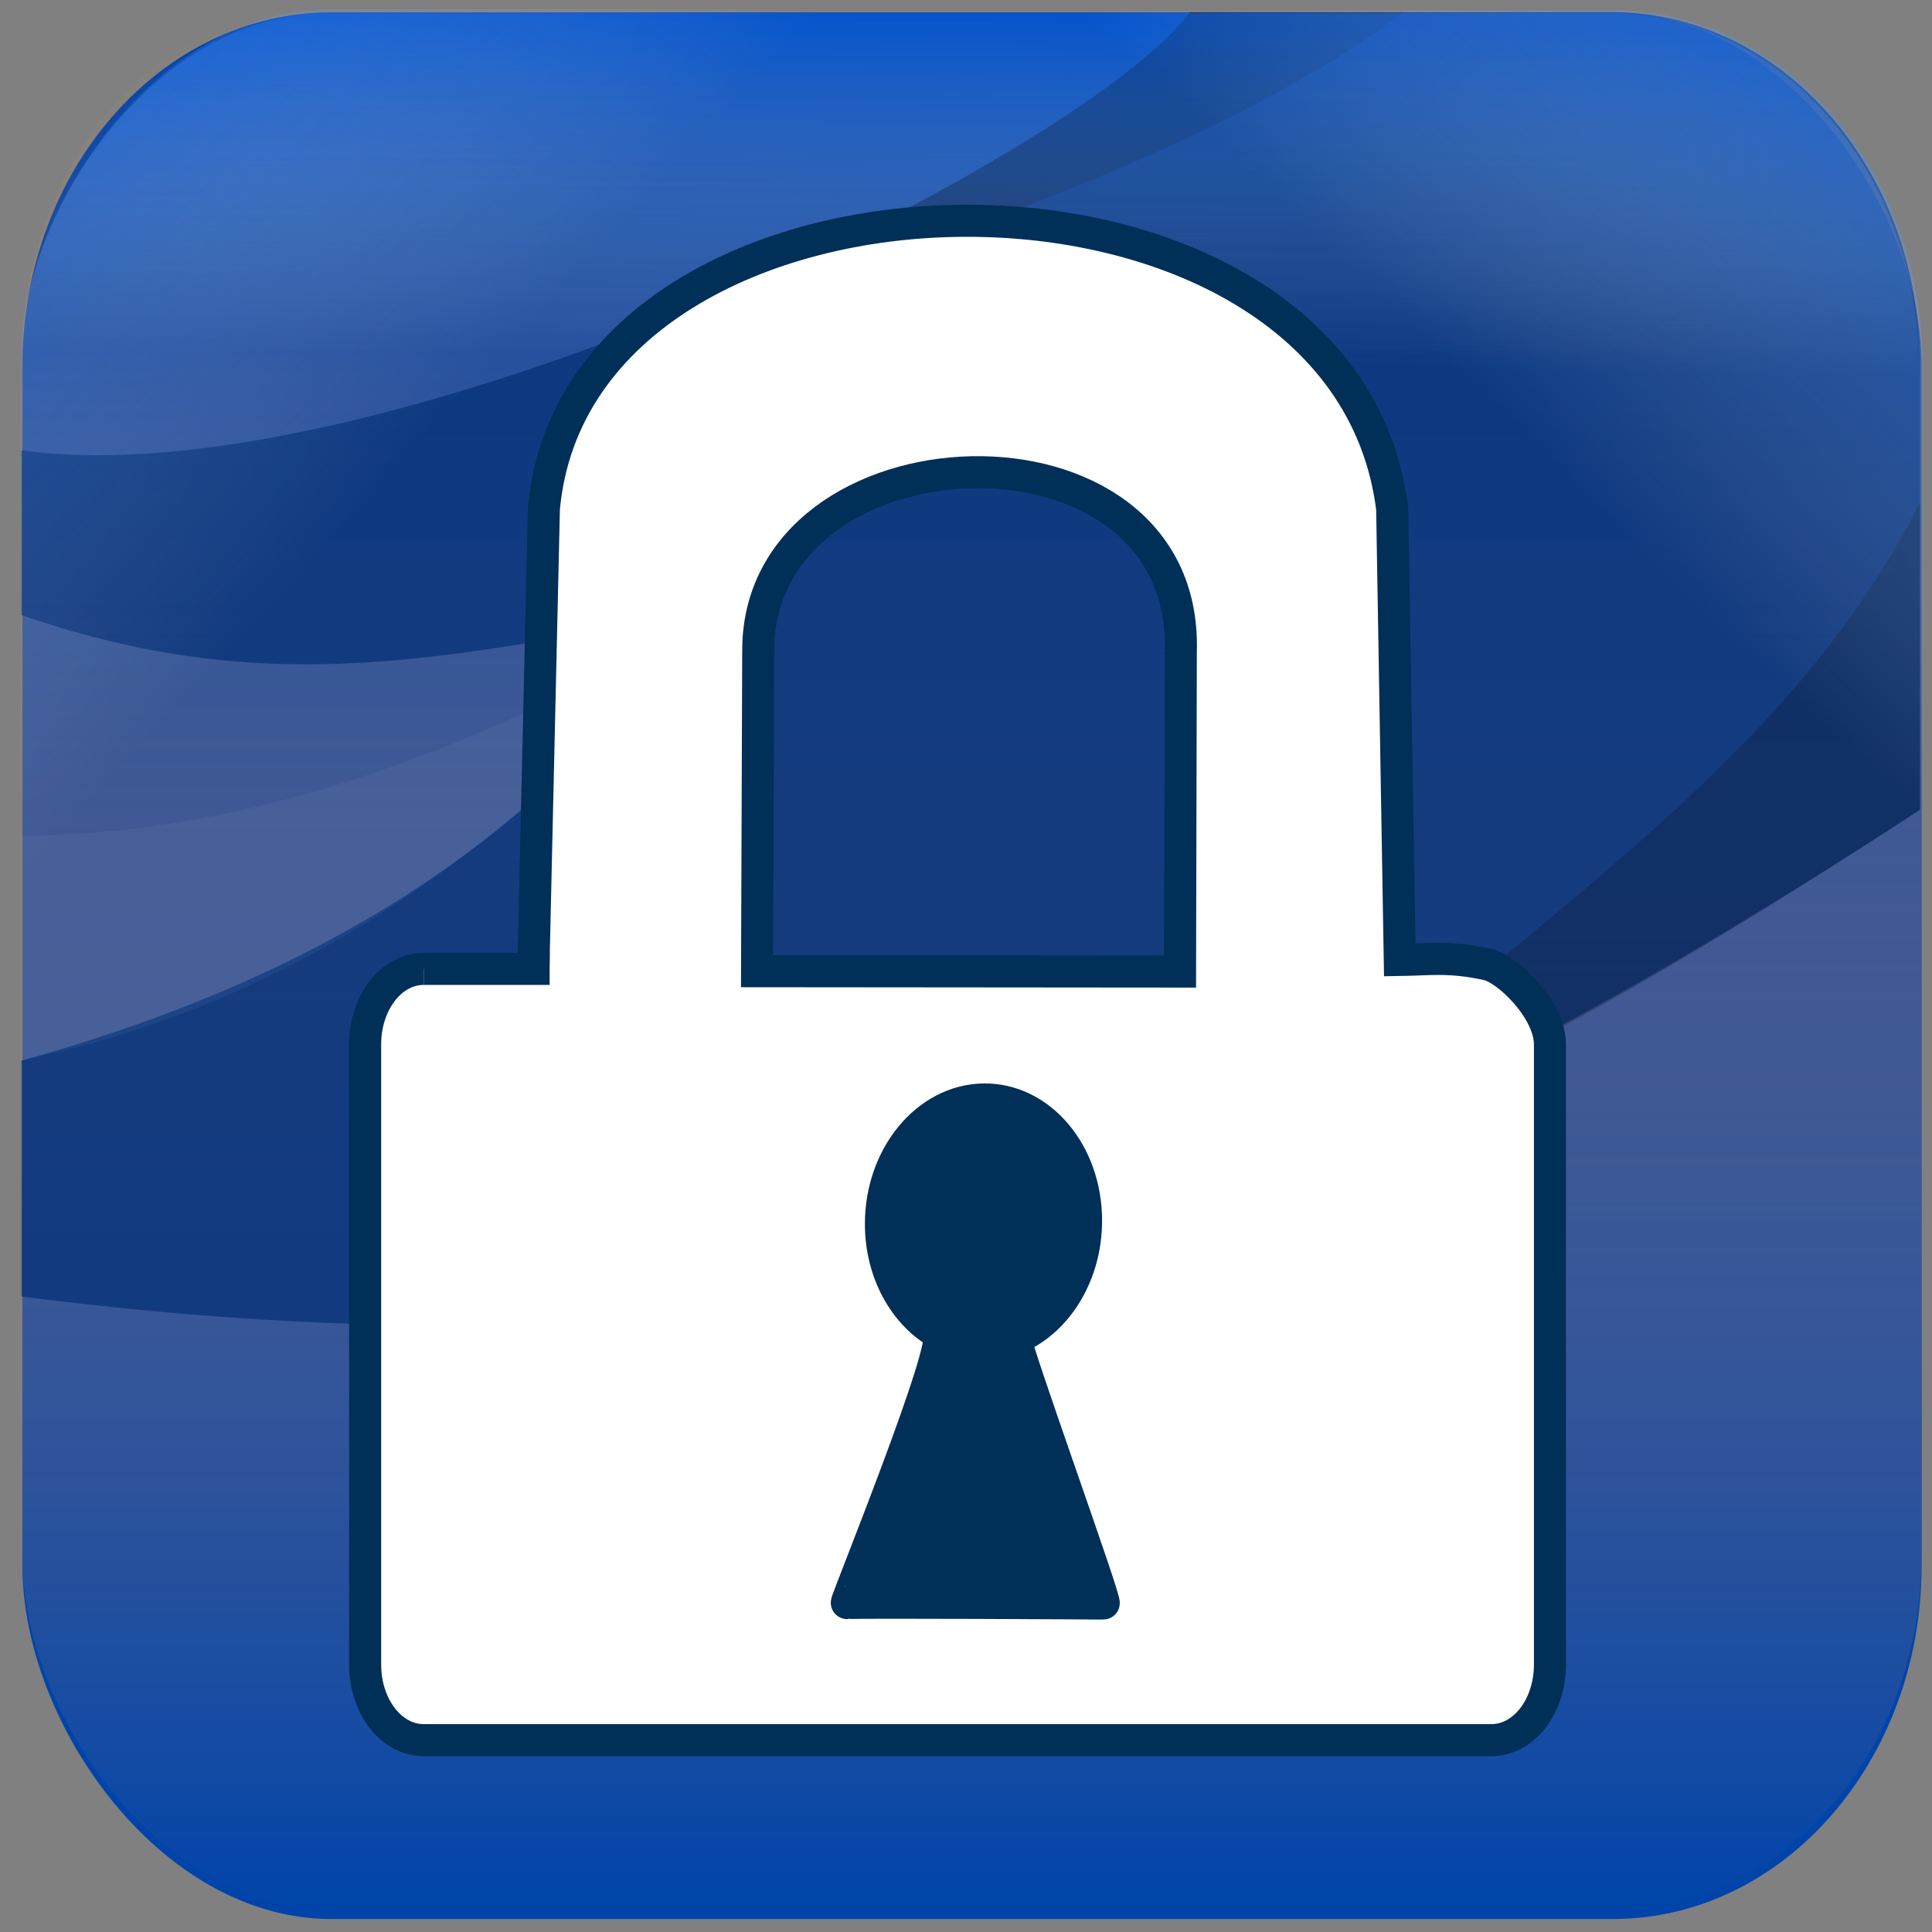 <?xml version="1.0" encoding="UTF-8" standalone="no"?>
<!-- Created with Inkscape (http://www.inkscape.org/) -->
<svg
   xmlns:dc="http://purl.org/dc/elements/1.1/"
   xmlns:cc="http://creativecommons.org/ns#"
   xmlns:rdf="http://www.w3.org/1999/02/22-rdf-syntax-ns#"
   xmlns:svg="http://www.w3.org/2000/svg"
   xmlns="http://www.w3.org/2000/svg"
   xmlns:xlink="http://www.w3.org/1999/xlink"
   xmlns:sodipodi="http://sodipodi.sourceforge.net/DTD/sodipodi-0.dtd"
   xmlns:inkscape="http://www.inkscape.org/namespaces/inkscape"
   width="48"
   height="48"
   id="svg2"
   sodipodi:version="0.32"
   inkscape:version="0.46"
   version="1.0"
   sodipodi:docname="lock.svg"
   inkscape:output_extension="org.inkscape.output.svg.inkscape">
  <rect width="100%" height="100%" fill="#808080" stroke="none"/>
  <defs
     id="defs4">
    <linearGradient
       id="linearGradient3241">
      <stop
         style="stop-color:#0044aa;stop-opacity:1;"
         offset="0"
         id="stop3243" />
      <stop
         style="stop-color:#ff9955;stop-opacity:0;"
         offset="1"
         id="stop3245" />
    </linearGradient>
    <linearGradient
       id="linearGradient3233">
      <stop
         style="stop-color:#0f6fff;stop-opacity:1;"
         offset="0"
         id="stop3235" />
      <stop
         style="stop-color:#ffffff;stop-opacity:0;"
         offset="1"
         id="stop3237" />
    </linearGradient>
    <inkscape:perspective
       sodipodi:type="inkscape:persp3d"
       inkscape:vp_x="0 : 526.18109 : 1"
       inkscape:vp_y="0 : 1000 : 0"
       inkscape:vp_z="744.09448 : 526.18109 : 1"
       inkscape:persp3d-origin="372.04724 : 350.78739 : 1"
       id="perspective10" />
    <inkscape:perspective
       id="perspective2449"
       inkscape:persp3d-origin="372.04724 : 350.78739 : 1"
       inkscape:vp_z="744.09448 : 526.18109 : 1"
       inkscape:vp_y="0 : 1000 : 0"
       inkscape:vp_x="0 : 526.18109 : 1"
       sodipodi:type="inkscape:persp3d" />
    <linearGradient
       inkscape:collect="always"
       xlink:href="#linearGradient3241"
       id="linearGradient3247"
       x1="15.969"
       y1="31.876"
       x2="15.969"
       y2="0.432"
       gradientUnits="userSpaceOnUse"
       gradientTransform="matrix(1.506,0,0,1.506,9.0668239e-2,-0.574)" />
    <linearGradient
       inkscape:collect="always"
       xlink:href="#linearGradient3233"
       id="linearGradient3255"
       gradientUnits="userSpaceOnUse"
       x1="0.309"
       y1="31.876"
       x2="7.422"
       y2="25.316"
       gradientTransform="matrix(1.506,0,0,1.506,5.9263408e-2,-48.248)" />
    <linearGradient
       inkscape:collect="always"
       xlink:href="#linearGradient3233"
       id="linearGradient3259"
       gradientUnits="userSpaceOnUse"
       gradientTransform="matrix(1.506,0,0,1.506,1.5168206e-2,-48.342)"
       x1="9.575"
       y1="31.876"
       x2="9.483"
       y2="26.255" />
    <linearGradient
       inkscape:collect="always"
       xlink:href="#linearGradient3233"
       id="linearGradient3267"
       gradientUnits="userSpaceOnUse"
       gradientTransform="matrix(1.506,0,0,1.506,0.112,-48.277)"
       x1="31.629"
       y1="31.876"
       x2="24.988"
       y2="24.958" />
    <inkscape:perspective
       id="perspective4153"
       inkscape:persp3d-origin="372.04724 : 350.78739 : 1"
       inkscape:vp_z="744.09448 : 526.18109 : 1"
       inkscape:vp_y="0 : 1000 : 0"
       inkscape:vp_x="0 : 526.18109 : 1"
       sodipodi:type="inkscape:persp3d" />
    <linearGradient
       y2="89.648"
       x2="105.216"
       y1="65.463"
       x1="105.74"
       gradientTransform="translate(-0.451,-63.879)"
       gradientUnits="userSpaceOnUse"
       id="linearGradient3274"
       xlink:href="#linearGradient3244"
       inkscape:collect="always" />
    <inkscape:perspective
       id="perspective2464"
       inkscape:persp3d-origin="372.04724 : 350.78739 : 1"
       inkscape:vp_z="744.09448 : 526.18109 : 1"
       inkscape:vp_y="0 : 1000 : 0"
       inkscape:vp_x="0 : 526.18109 : 1"
       sodipodi:type="inkscape:persp3d" />
    <linearGradient
       id="linearGradient3244">
      <stop
         id="stop3246"
         offset="0"
         style="stop-color:#ffffff;stop-opacity:1;" />
      <stop
         id="stop3248"
         offset="1"
         style="stop-color:#d88e42;stop-opacity:0;" />
    </linearGradient>
    <linearGradient
       id="linearGradient3278">
      <stop
         id="stop3280"
         offset="0"
         style="stop-color:#ffffff;stop-opacity:1;" />
      <stop
         id="stop3282"
         offset="1"
         style="stop-color:#8c4018;stop-opacity:0;" />
    </linearGradient>
    <linearGradient
       id="linearGradient3347">
      <stop
         id="stop3349"
         offset="0"
         style="stop-color:#b7b7b7;stop-opacity:1;" />
      <stop
         id="stop3351"
         offset="1"
         style="stop-color:#b7b7b7;stop-opacity:1;" />
    </linearGradient>
    <linearGradient
       id="linearGradient3355">
      <stop
         id="stop3357"
         offset="0"
         style="stop-color:#1a1a1a;stop-opacity:1;" />
      <stop
         id="stop3359"
         offset="1"
         style="stop-color:#1a1a1a;stop-opacity:0.095;" />
    </linearGradient>
  </defs>
  <sodipodi:namedview
     id="base"
     pagecolor="#ffffff"
     bordercolor="#666666"
     borderopacity="1.0"
     gridtolerance="10000"
     guidetolerance="10"
     objecttolerance="10"
     inkscape:pageopacity="0.0"
     inkscape:pageshadow="2"
     inkscape:zoom="7.6308607"
     inkscape:cx="20.292343"
     inkscape:cy="11.632297"
     inkscape:document-units="px"
     inkscape:current-layer="layer1"
     showgrid="false"
     inkscape:window-width="1019"
     inkscape:window-height="718"
     inkscape:window-x="-5"
     inkscape:window-y="25"
     showguides="true"
     inkscape:guide-bbox="true" />
  <g
     inkscape:label="Layer 1"
     inkscape:groupmode="layer"
     id="layer1">
    <rect
       style="opacity:1;fill:#0044aa;fill-opacity:1;fill-rule:nonzero;stroke:none;stroke-width:2;stroke-linecap:round;stroke-linejoin:miter;stroke-miterlimit:4;stroke-dasharray:none;stroke-dashoffset:0;stroke-opacity:1"
       id="rect2461"
       width="47.183"
       height="47.369"
       x="0.558"
       y="0.309"
       rx="7.673"
       ry="8.773" />
    <rect
       style="opacity:1;fill:url(#linearGradient3247);fill-opacity:1;fill-rule:nonzero;stroke:none;stroke-width:2;stroke-linecap:round;stroke-linejoin:miter;stroke-miterlimit:4;stroke-dasharray:none;stroke-dashoffset:0;stroke-opacity:1"
       id="rect2383"
       width="47.183"
       height="47.369"
       x="0.556"
       y="0.077"
       rx="7.673"
       ry="8.773" />
    <g
       id="g3444"
       transform="matrix(1.506,0,0,1.506,-54.822,-28.446)"
       style="opacity:0.85">
      <path
         id="rect3281"
         d="M 68.077,32.247 L 68.077,24.912 C 68.077,21.686 65.806,19.089 62.984,19.089 L 56.031,19.089 C 54,21.702 42.511,27.127 36.757,26.317 L 36.757,29.035 C 41.163,30.569 44.226,29.557 48,29.035 C 45.544,32.317 42.341,34.832 36.757,36.386 L 36.757,40.278 C 49.199,41.856 56.896,39.551 68.077,32.247 z"
         style="opacity:0.8;fill:#002f75;fill-opacity:1;fill-rule:nonzero;stroke:none;stroke-width:2;stroke-linecap:round;stroke-linejoin:miter;stroke-miterlimit:4;stroke-dashoffset:0;stroke-opacity:1" />
      <path
         sodipodi:nodetypes="cccc"
         id="path3284"
         d="M 59.552,19.089 L 56.031,19.089 C 55.149,20.384 50.438,23.074 46.878,24.363 C 50.565,23.403 56.588,21.39 59.552,19.089 z"
         style="opacity:0.25;fill:#000000;fill-opacity:1;fill-rule:nonzero;stroke:none;stroke-width:2;stroke-linecap:round;stroke-linejoin:miter;stroke-miterlimit:4;stroke-dashoffset:0;stroke-opacity:1" />
      <path
         sodipodi:nodetypes="cccc"
         id="path3288"
         d="M 36.757,36.379 L 36.757,32.683 C 40.95,32.619 44.433,31.1 48,29.158 C 44.989,32.759 41.413,35.411 36.757,36.379 z"
         style="opacity:0.05;fill:#ffffff;fill-opacity:1;fill-rule:nonzero;stroke:none;stroke-width:1px;stroke-linecap:butt;stroke-linejoin:miter;marker:none;marker-start:none;marker-mid:none;marker-end:none;stroke-miterlimit:4;stroke-dasharray:none;stroke-dashoffset:0;stroke-opacity:1;visibility:visible;display:inline;overflow:visible;enable-background:accumulate" />
      <path
         sodipodi:nodetypes="cccc"
         id="path3294"
         d="M 68.077,27.169 L 68.077,32.247 C 63.864,34.997 60.773,36.749 57.452,38.054 C 60.949,34.398 65.763,31.829 68.077,27.169 z"
         style="opacity:0.25;fill:#000000;fill-opacity:1;fill-rule:nonzero;stroke:none;stroke-width:1px;stroke-linecap:butt;stroke-linejoin:miter;marker:none;marker-start:none;marker-mid:none;marker-end:none;stroke-miterlimit:4;stroke-dasharray:none;stroke-dashoffset:0;stroke-opacity:1;visibility:visible;display:inline;overflow:visible;enable-background:accumulate" />
    </g>
    <rect
       style="opacity:0.4;fill:url(#linearGradient3259);fill-opacity:1;fill-rule:nonzero;stroke:none;stroke-width:2;stroke-linecap:round;stroke-linejoin:miter;stroke-miterlimit:4;stroke-dasharray:none;stroke-dashoffset:0;stroke-opacity:1"
       id="rect3257"
       width="47.183"
       height="47.369"
       x="0.48"
       y="-47.69"
       rx="7.673"
       ry="8.773"
       transform="scale(1,-1)" />
    <rect
       style="opacity:0.42;fill:url(#linearGradient3267);fill-opacity:1;fill-rule:nonzero;stroke:none;stroke-width:2;stroke-linecap:round;stroke-linejoin:miter;stroke-miterlimit:4;stroke-dasharray:none;stroke-dashoffset:0;stroke-opacity:1"
       id="rect3265"
       width="47.183"
       height="47.369"
       x="0.577"
       y="-47.626"
       rx="7.673"
       ry="8.773"
       transform="scale(1,-1)" />
    <rect
       style="opacity:0.289;fill:url(#linearGradient3255);fill-opacity:1;fill-rule:nonzero;stroke:none;stroke-width:2;stroke-linecap:round;stroke-linejoin:miter;stroke-miterlimit:4;stroke-dasharray:none;stroke-dashoffset:0;stroke-opacity:1"
       id="rect3253"
       width="47.183"
       height="47.369"
       x="0.525"
       y="-47.597"
       rx="7.673"
       ry="8.773"
       transform="scale(1,-1)" />
    <path
       id="path3380"
       style="opacity:1;fill:none;fill-opacity:1;fill-rule:nonzero;stroke:none;stroke-width:2;stroke-linecap:round;stroke-linejoin:miter;stroke-miterlimit:4;stroke-dashoffset:0;stroke-opacity:1"
       d="M 23.679,42.718 L 23.624,36.504 C 8.277,34.215 9.166,12.981 23.573,12.199 L 23.613,5.502 C 13.536,5.568 5.304,13.92 5.304,24.21 C 5.304,34.5 13.536,42.718 23.679,42.718 z"
       sodipodi:nodetypes="ccccsc" />
    <path
       id="path4492"
       style="fill:#ffffff;fill-opacity:1;fill-rule:nonzero;stroke:#002f57;stroke-width:0.796px;stroke-linecap:butt;stroke-linejoin:miter;marker:none;marker-start:none;marker-mid:none;marker-end:none;stroke-miterlimit:4;stroke-dasharray:none;stroke-dashoffset:0;stroke-opacity:1;visibility:visible;display:inline;overflow:visible;enable-background:accumulate"
       d="M 13.249,24.219 L 13.513,12.634 C 14.375,3.242 33.379,2.964 34.588,12.634 L 34.777,23.851 C 35.529,23.84 36.008,23.755 36.955,23.961 C 37.458,24.071 38.508,25.093 38.508,25.949 L 38.508,41.356 C 38.508,42.396 37.859,43.233 37.054,43.233 L 10.526,43.233 C 9.72,43.233 9.072,42.396 9.072,41.356 L 9.072,25.949 C 9.072,24.909 9.72,24.072 10.526,24.072 M 29.337,16.181 C 29.518,10.031 18.811,10.469 18.838,16.181 L 18.809,24.129 L 29.318,24.138 L 29.337,16.181"
       sodipodi:nodetypes="ccccscccccccccccc" />
    <path
       style="fill:#ffffff;fill-opacity:1;fill-rule:nonzero;stroke:#002f57;stroke-width:0.796px;stroke-linecap:butt;stroke-linejoin:miter;marker:none;marker-start:none;marker-mid:none;marker-end:none;stroke-miterlimit:4;stroke-dasharray:none;stroke-dashoffset:0;stroke-opacity:1;visibility:visible;display:inline;overflow:visible;enable-background:accumulate"
       d="M 10.526,24.072 L 13.656,24.072"
       id="path3345"
       sodipodi:nodetypes="cc" />
    <path
       style="fill:#002f57;fill-opacity:1;fill-rule:nonzero;stroke:#002f57;stroke-width:0.81;stroke-linecap:butt;stroke-linejoin:miter;stroke-miterlimit:4;stroke-dasharray:none;stroke-dashoffset:0;stroke-opacity:1"
       d="M 26.976,30.326 C 26.976,31.676 26.242,32.833 25.226,33.247 C 25.133,33.285 27.507,39.843 27.413,39.834 C 27.344,39.828 21.218,39.797 21.046,39.821 C 21.003,39.828 23.657,33.312 23.321,33.12 C 22.476,32.638 21.893,31.608 21.893,30.407 C 21.893,28.727 23.032,27.345 24.435,27.323 C 25.838,27.301 26.976,28.646 26.976,30.326 z"
       id="path4106"
       sodipodi:nodetypes="cssssssc" />
  </g>
</svg>
